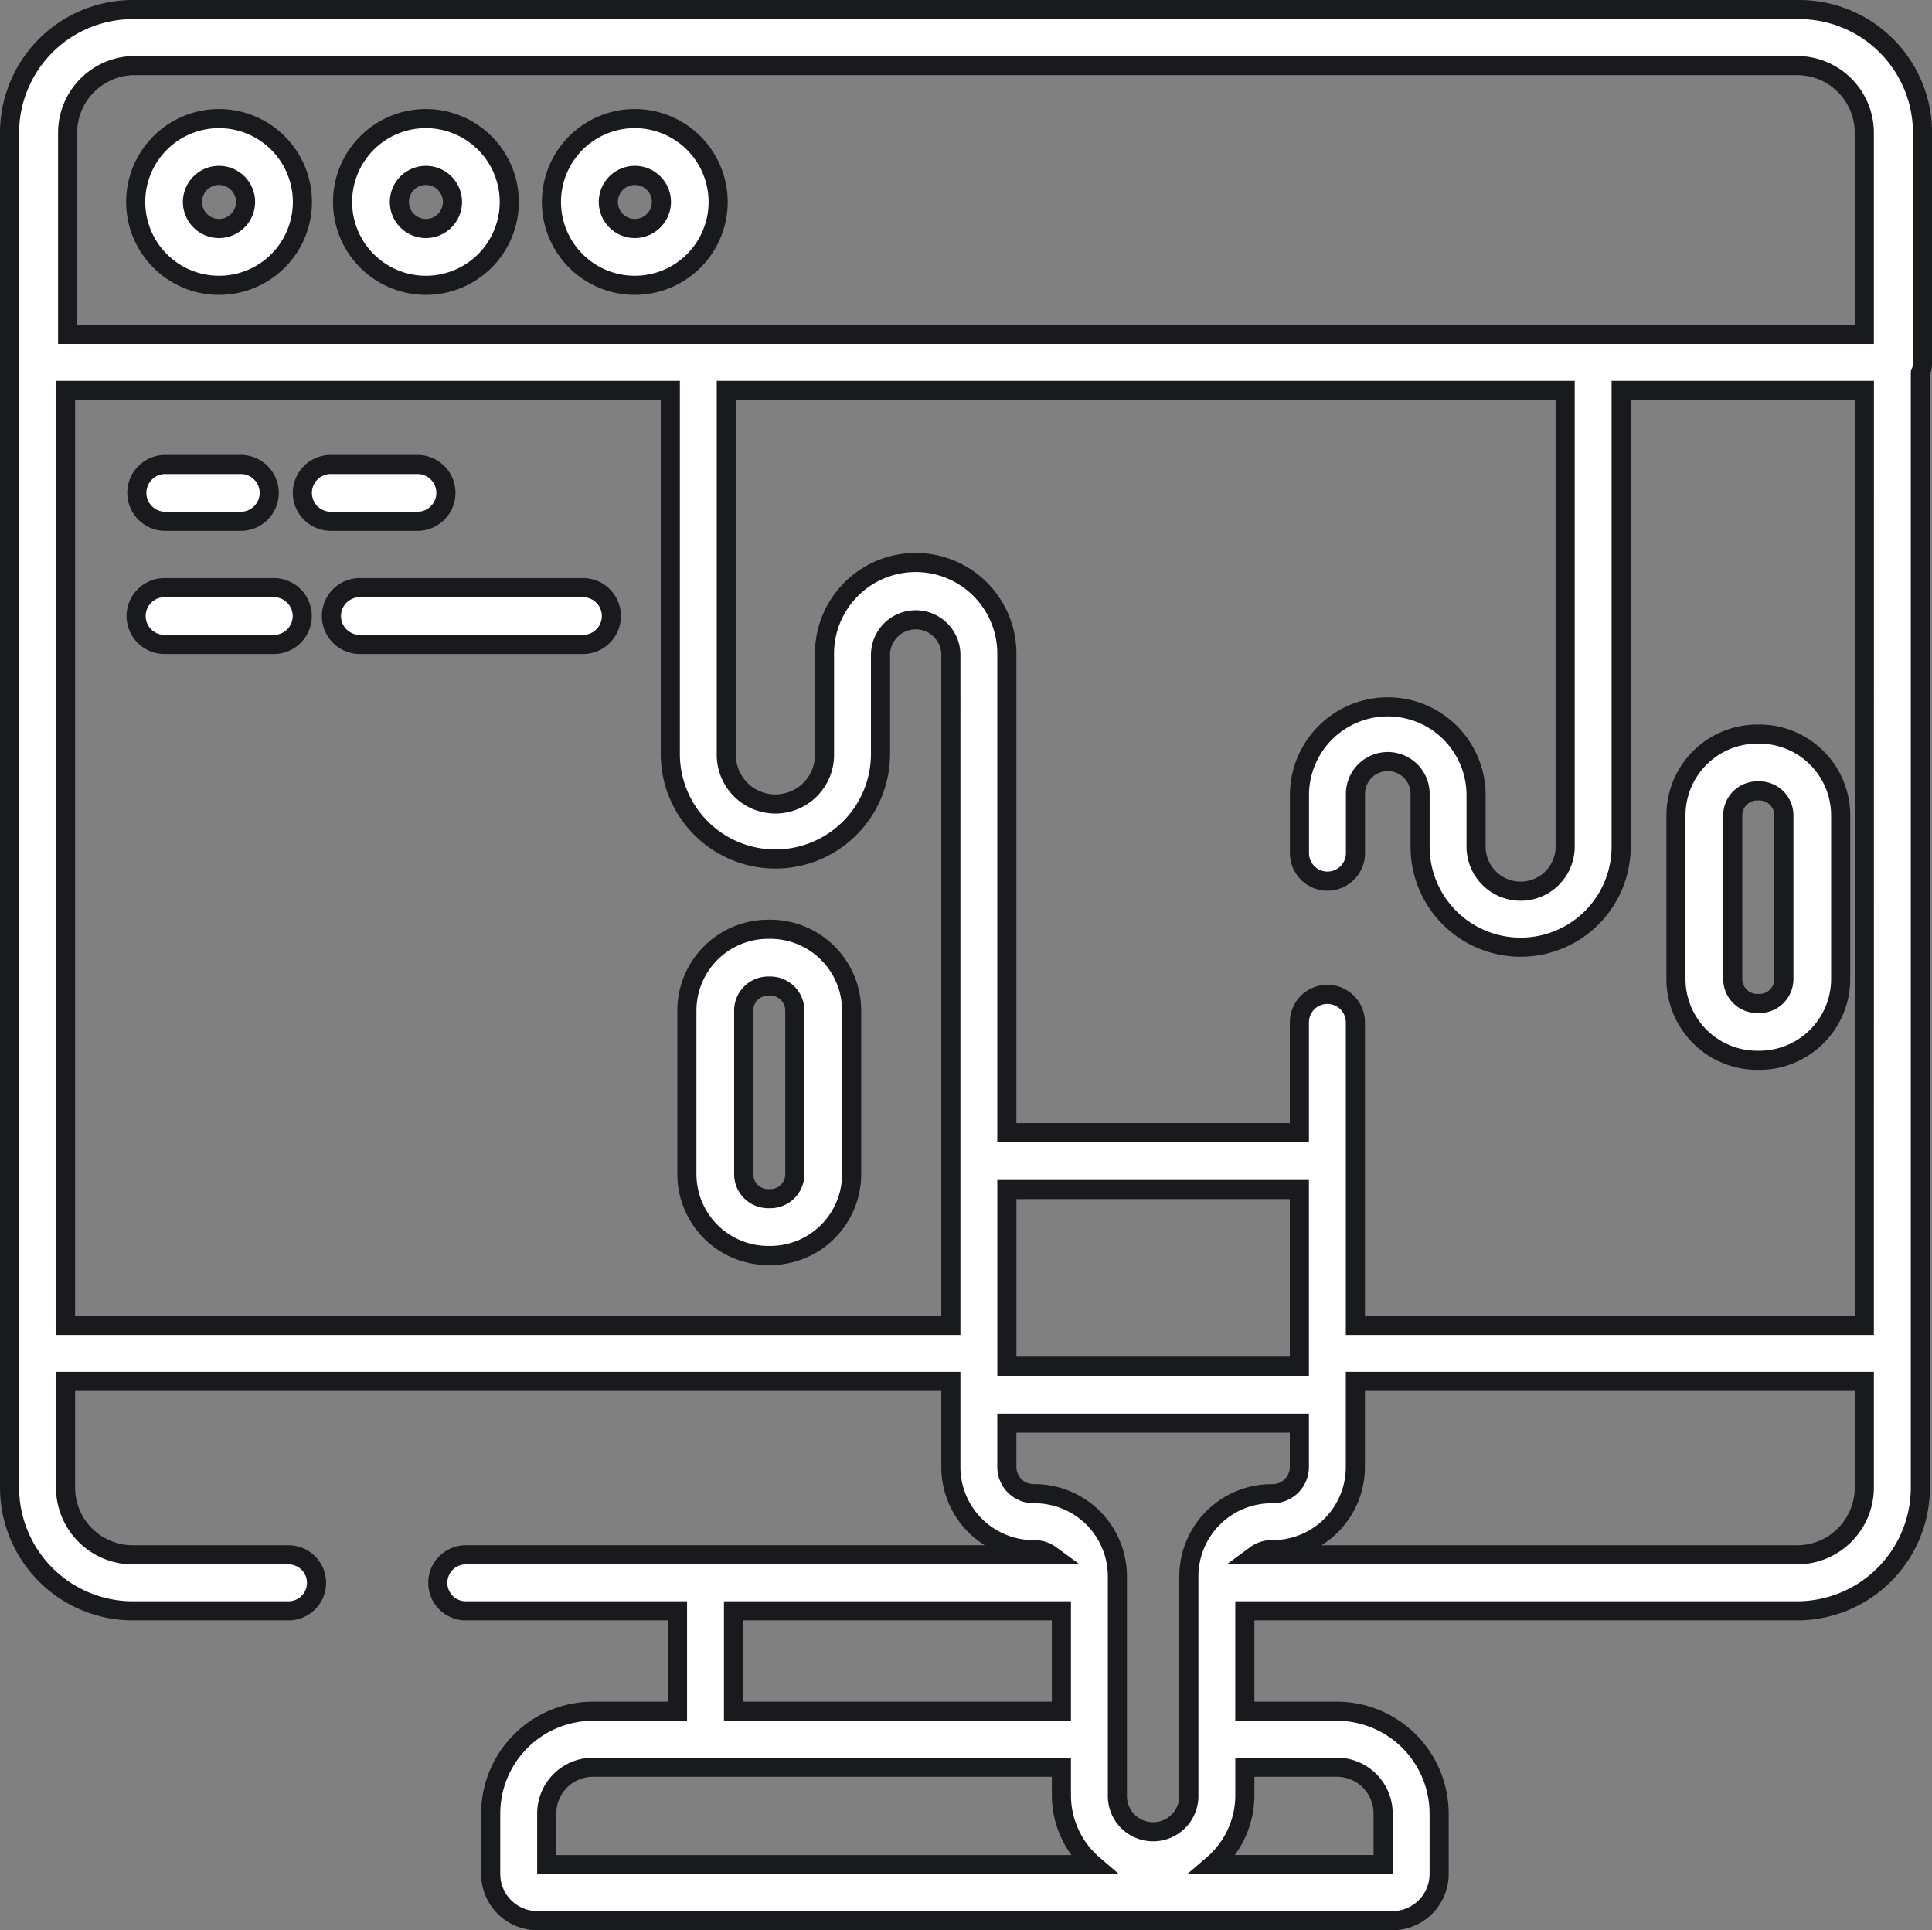 <svg xmlns="http://www.w3.org/2000/svg" width="101.108" height="101" viewBox="0 0 101.108 101">
  <rect x="0" y="0" width="101.108" height="101" fill="#808080" stroke="none"/>
  <g id="uiux" transform="translate(0.5 0.5)" style="isolation: isolate">
    <path id="Path_286" data-name="Path 286" d="M37.635,28.762A4.362,4.362,0,1,0,42,33.124,4.367,4.367,0,0,0,37.635,28.762Zm0,5.751a1.389,1.389,0,1,1,1.389-1.389A1.391,1.391,0,0,1,37.635,34.513Zm0,0" transform="translate(-26.674 -23.057)" fill="#fff" stroke="#191a1e" stroke-width="1"/>
    <path id="Path_287" data-name="Path 287" d="M93.62,28.762a4.362,4.362,0,1,0,4.362,4.362A4.368,4.368,0,0,0,93.62,28.762Zm0,5.751a1.389,1.389,0,1,1,1.389-1.389A1.391,1.391,0,0,1,93.62,34.513Zm0,0" transform="translate(-71.83 -23.057)" fill="#fff" stroke="#191a1e" stroke-width="1"/>
    <path id="Path_288" data-name="Path 288" d="M149.607,28.762a4.362,4.362,0,1,0,4.362,4.362A4.367,4.367,0,0,0,149.607,28.762Zm0,5.751A1.389,1.389,0,1,1,151,33.123,1.391,1.391,0,0,1,149.607,34.513Zm0,0" transform="translate(-116.886 -23.057)" fill="#fff" stroke="#191a1e" stroke-width="1"/>
    <path id="Path_289" data-name="Path 289" d="M34.9,124.774h3.953a1.487,1.487,0,1,0,0-2.973H34.9a1.487,1.487,0,0,0,0,2.973Zm0,0" transform="translate(-26.79 -97.997)" fill="#fff" stroke="#191a1e" stroke-width="1"/>
    <path id="Path_290" data-name="Path 290" d="M86.138,123.288a1.487,1.487,0,0,0-1.487-1.487h-4.5a1.487,1.487,0,1,0,0,2.973h4.5A1.487,1.487,0,0,0,86.138,123.288Zm0,0" transform="translate(-63.302 -97.997)" fill="#fff" stroke="#191a1e" stroke-width="1"/>
    <path id="Path_291" data-name="Path 291" d="M99.532,154.773H87.853a1.486,1.486,0,1,0,0,2.972H99.532a1.486,1.486,0,1,0,0-2.972Zm0,0" transform="translate(-69.522 -124.525)" fill="#fff" stroke="#191a1e" stroke-width="1"/>
    <path id="Path_292" data-name="Path 292" d="M40.626,154.773H34.9a1.486,1.486,0,1,0,0,2.972h5.722a1.486,1.486,0,1,0,0-2.972Zm0,0" transform="translate(-26.79 -124.525)" fill="#fff" stroke="#191a1e" stroke-width="1"/>
    <path id="Path_293" data-name="Path 293" d="M185.908,246.852h-.117a4.257,4.257,0,0,0-4.252,4.253v8.564a4.257,4.257,0,0,0,4.252,4.252h.117a4.257,4.257,0,0,0,4.253-4.252v-8.564A4.258,4.258,0,0,0,185.908,246.852Zm1.28,12.817a1.281,1.281,0,0,1-1.28,1.28h-.117a1.281,1.281,0,0,1-1.279-1.28v-8.564a1.281,1.281,0,0,1,1.279-1.28h.117a1.281,1.281,0,0,1,1.28,1.28Zm0,0" transform="translate(-146.092 -198.729)" fill="#fff" stroke="#191a1e" stroke-width="1"/>
    <path id="Path_294" data-name="Path 294" d="M451.217,211.535h.117a4.257,4.257,0,0,0,4.252-4.252v-8.564a4.257,4.257,0,0,0-4.252-4.253h-.117a4.257,4.257,0,0,0-4.252,4.253v8.564A4.257,4.257,0,0,0,451.217,211.535Zm-1.28-12.816a1.281,1.281,0,0,1,1.28-1.28h.117a1.281,1.281,0,0,1,1.28,1.28v8.564a1.281,1.281,0,0,1-1.28,1.28h-.117a1.281,1.281,0,0,1-1.28-1.28Zm0,0" transform="translate(-359.757 -156.555)" fill="#fff" stroke="#191a1e" stroke-width="1"/>
    <path id="Path_295" data-name="Path 295" d="M93.66,0H6.448A6.455,6.455,0,0,0,0,6.448v70.89a6.455,6.455,0,0,0,6.448,6.448H14.6a1.465,1.465,0,0,0,0-2.93H6.448A3.522,3.522,0,0,1,2.93,77.338V71.781H49.262v4.483a4.329,4.329,0,0,0,4.324,4.324h.066a1.389,1.389,0,0,1,.819.267H23.877a1.465,1.465,0,0,0,0,2.931H34.956V89.04H30.532a5.358,5.358,0,0,0-5.352,5.352v3.166A2.444,2.444,0,0,0,27.622,100h44.75a2.444,2.444,0,0,0,2.442-2.442V94.392a5.358,5.358,0,0,0-5.352-5.352H64.646V83.786h28.9A6.456,6.456,0,0,0,100,77.338V19.023a1.453,1.453,0,0,0,.112-.56V6.447A6.455,6.455,0,0,0,93.659,0ZM49.262,68.85H2.93V19.929H34.58V38.947a5.5,5.5,0,1,0,11,0V33.773a1.841,1.841,0,1,1,3.683,0ZM37.887,83.786h17.16v5.255H37.887ZM28.111,97.069V94.392a2.424,2.424,0,0,1,2.421-2.421H55.047v1.463a4.79,4.79,0,0,0,1.67,3.635Zm41.352-5.1a2.424,2.424,0,0,1,2.421,2.421v2.677H62.977a4.788,4.788,0,0,0,1.67-3.635V91.971Zm-7.747-9.989V93.434a1.87,1.87,0,1,1-3.739,0V81.982a4.329,4.329,0,0,0-4.324-4.324h-.067a1.4,1.4,0,0,1-1.394-1.394v-2.3H67.5v2.3a1.4,1.4,0,0,1-1.394,1.394h-.067A4.33,4.33,0,0,0,61.717,81.982ZM52.193,70.988V61.743H67.5v9.245Zm44.873,6.35a3.522,3.522,0,0,1-3.518,3.518H65.223a1.38,1.38,0,0,1,.818-.268h.066a4.329,4.329,0,0,0,4.324-4.324V71.781H97.066Zm0-8.488H70.432V52.995a1.465,1.465,0,0,0-2.931,0v5.772H52.192V33.773a4.772,4.772,0,1,0-9.543,0v5.174a2.57,2.57,0,1,1-5.139,0V19.929h43.9V43.8a2.331,2.331,0,0,1-4.662,0V41.04a4.622,4.622,0,0,0-9.243,0v3.1a1.465,1.465,0,1,0,2.931,0v-3.1a1.691,1.691,0,0,1,3.382,0V43.8a5.261,5.261,0,0,0,10.522,0V19.929h12.73Zm0-51.852H3.038V6.447A3.522,3.522,0,0,1,6.556,2.93H93.548a3.522,3.522,0,0,1,3.518,3.519Zm0,0" fill="#fff" stroke="#191a1e" stroke-width="1"/>
  </g>
</svg>
